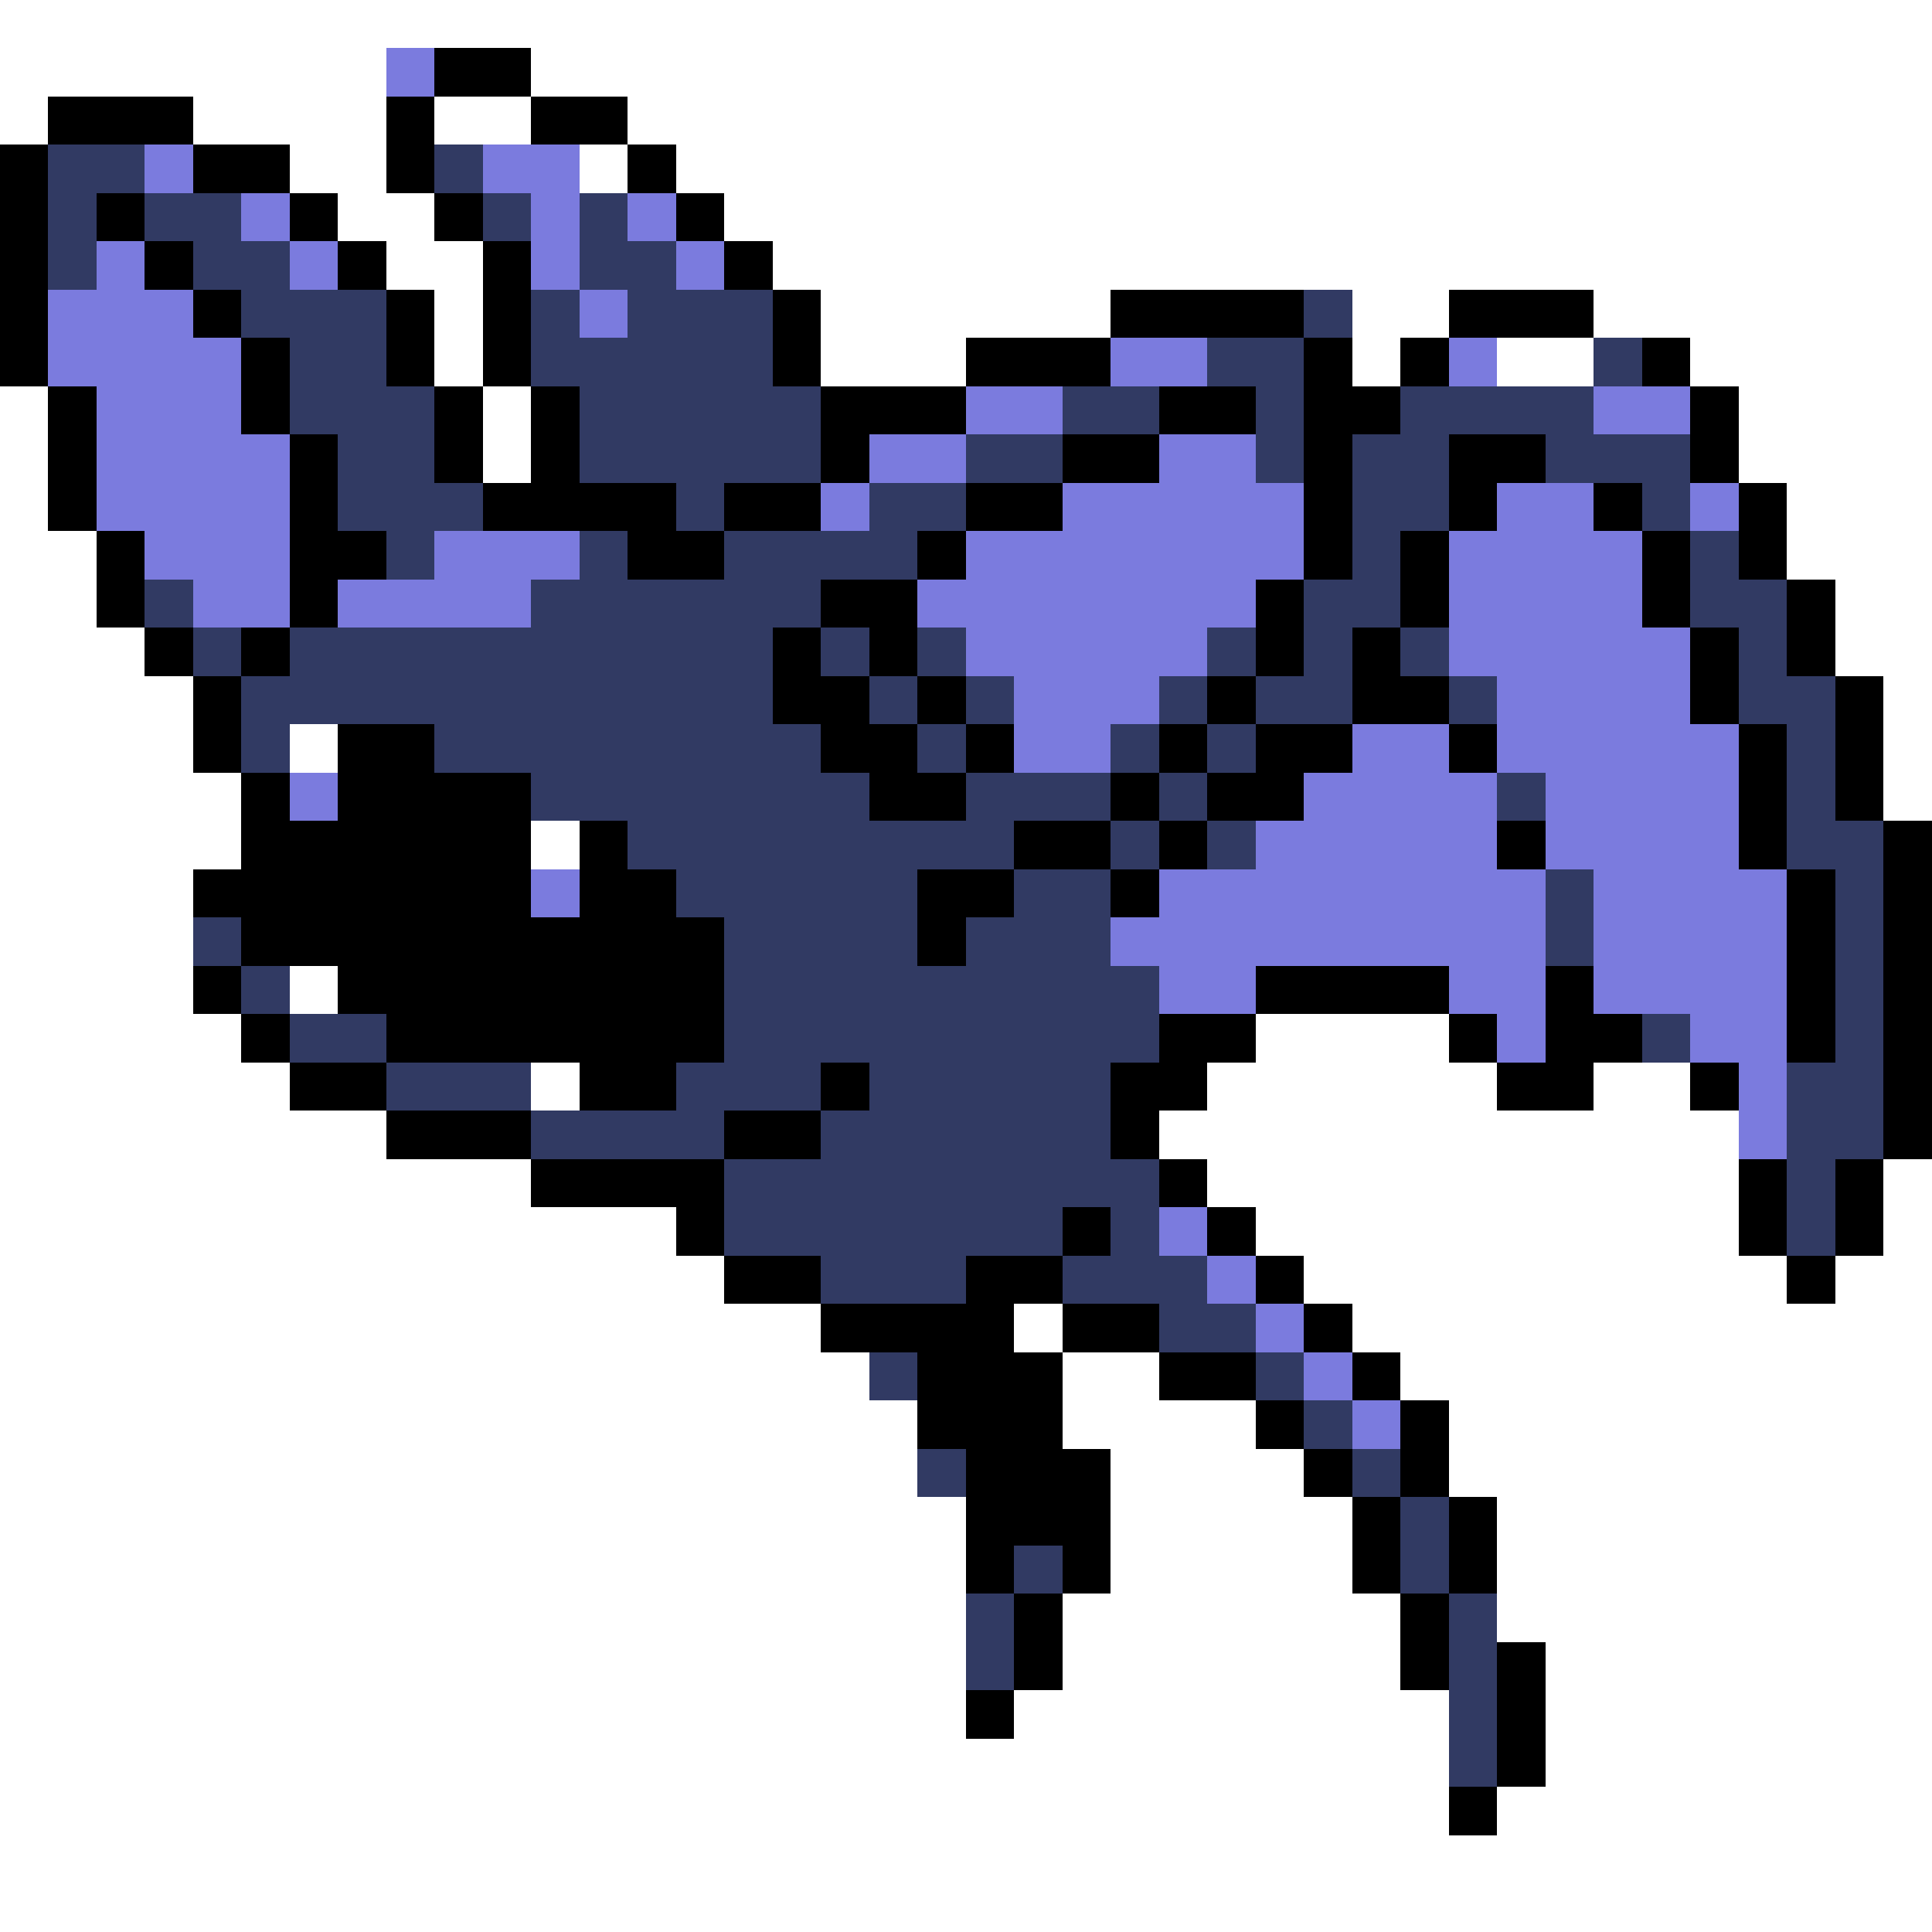 <svg xmlns="http://www.w3.org/2000/svg" viewBox="0 -0.5 40 40" shape-rendering="crispEdges">
<rect x="0" y="-0.5" width="40" height="40" fill="#333333" stroke="none"/>
<path stroke="#ffffff" d="M0 0h40M0 1h8M11 1h29M0 2h1M4 2h4M9 2h2M13 2h27M6 3h2M12 3h1M14 3h26M7 4h2M15 4h25M8 5h2M16 5h24M9 6h1M17 6h6M28 6h2M33 6h7M9 7h1M17 7h3M28 7h1M31 7h2M35 7h5M0 8h1M10 8h1M36 8h4M0 9h1M10 9h1M36 9h4M0 10h1M37 10h3M0 11h2M37 11h3M0 12h2M38 12h2M0 13h3M38 13h2M0 14h4M39 14h1M0 15h4M6 15h1M39 15h1M0 16h5M39 16h1M0 17h5M11 17h1M0 18h4M0 19h4M0 20h4M6 20h1M0 21h5M26 21h4M0 22h6M11 22h1M25 22h6M33 22h2M0 23h8M24 23h12M0 24h11M25 24h11M39 24h1M0 25h14M26 25h10M39 25h1M0 26h15M27 26h10M38 26h2M0 27h17M21 27h1M28 27h12M0 28h18M22 28h2M29 28h11M0 29h19M22 29h4M30 29h10M0 30h19M23 30h4M30 30h10M0 31h20M23 31h5M31 31h9M0 32h20M23 32h5M31 32h9M0 33h20M22 33h7M31 33h9M0 34h20M22 34h7M32 34h8M0 35h20M21 35h9M32 35h8M0 36h30M32 36h8M0 37h30M31 37h9M0 38h40M0 39h40" />
<path stroke="#7b7bde" d="M8 1h1M3 3h1M10 3h2M5 4h1M11 4h1M13 4h1M2 5h1M6 5h1M11 5h1M14 5h1M1 6h3M12 6h1M1 7h4M23 7h2M30 7h1M2 8h3M20 8h2M33 8h2M2 9h4M18 9h2M24 9h2M2 10h4M17 10h1M22 10h5M31 10h2M35 10h1M3 11h3M9 11h3M20 11h7M30 11h4M4 12h2M7 12h4M19 12h7M30 12h4M20 13h5M30 13h5M21 14h3M31 14h4M21 15h2M28 15h2M31 15h5M6 16h1M27 16h4M32 16h4M26 17h5M32 17h4M11 18h1M24 18h8M33 18h4M23 19h9M33 19h4M24 20h2M30 20h2M33 20h4M31 21h1M35 21h2M36 22h1M36 23h1M24 25h1M25 26h1M26 27h1M27 28h1M28 29h1" />
<path stroke="#000000" d="M9 1h2M1 2h3M8 2h1M11 2h2M0 3h1M4 3h2M8 3h1M13 3h1M0 4h1M2 4h1M6 4h1M9 4h1M14 4h1M0 5h1M3 5h1M7 5h1M10 5h1M15 5h1M0 6h1M4 6h1M8 6h1M10 6h1M16 6h1M23 6h4M30 6h3M0 7h1M5 7h1M8 7h1M10 7h1M16 7h1M20 7h3M27 7h1M29 7h1M34 7h1M1 8h1M5 8h1M9 8h1M11 8h1M17 8h3M24 8h2M27 8h2M35 8h1M1 9h1M6 9h1M9 9h1M11 9h1M17 9h1M22 9h2M27 9h1M30 9h2M35 9h1M1 10h1M6 10h1M10 10h4M15 10h2M20 10h2M27 10h1M30 10h1M33 10h1M36 10h1M2 11h1M6 11h2M13 11h2M19 11h1M27 11h1M29 11h1M34 11h1M36 11h1M2 12h1M6 12h1M17 12h2M26 12h1M29 12h1M34 12h1M37 12h1M3 13h1M5 13h1M16 13h1M18 13h1M26 13h1M28 13h1M35 13h1M37 13h1M4 14h1M16 14h2M19 14h1M25 14h1M28 14h2M35 14h1M38 14h1M4 15h1M7 15h2M17 15h2M20 15h1M24 15h1M26 15h2M30 15h1M36 15h1M38 15h1M5 16h1M7 16h4M18 16h2M23 16h1M25 16h2M36 16h1M38 16h1M5 17h6M12 17h1M21 17h2M24 17h1M31 17h1M36 17h1M39 17h1M4 18h7M12 18h2M19 18h2M23 18h1M37 18h1M39 18h1M5 19h10M19 19h1M37 19h1M39 19h1M4 20h1M7 20h8M26 20h4M32 20h1M37 20h1M39 20h1M5 21h1M8 21h7M24 21h2M30 21h1M32 21h2M37 21h1M39 21h1M6 22h2M12 22h2M17 22h1M23 22h2M31 22h2M35 22h1M39 22h1M8 23h3M15 23h2M23 23h1M39 23h1M11 24h4M24 24h1M36 24h1M38 24h1M14 25h1M22 25h1M25 25h1M36 25h1M38 25h1M15 26h2M20 26h2M26 26h1M37 26h1M17 27h4M22 27h2M27 27h1M19 28h3M24 28h2M28 28h1M19 29h3M26 29h1M29 29h1M20 30h3M27 30h1M29 30h1M20 31h3M28 31h1M30 31h1M20 32h1M22 32h1M28 32h1M30 32h1M21 33h1M29 33h1M21 34h1M29 34h1M31 34h1M20 35h1M31 35h1M31 36h1M30 37h1" />
<path stroke="#313a63" d="M1 3h2M9 3h1M1 4h1M3 4h2M10 4h1M12 4h1M1 5h1M4 5h2M12 5h2M5 6h3M11 6h1M13 6h3M27 6h1M6 7h2M11 7h5M25 7h2M33 7h1M6 8h3M12 8h5M22 8h2M26 8h1M29 8h4M7 9h2M12 9h5M20 9h2M26 9h1M28 9h2M32 9h3M7 10h3M14 10h1M18 10h2M28 10h2M34 10h1M8 11h1M12 11h1M15 11h4M28 11h1M35 11h1M3 12h1M11 12h6M27 12h2M35 12h2M4 13h1M6 13h10M17 13h1M19 13h1M25 13h1M27 13h1M29 13h1M36 13h1M5 14h11M18 14h1M20 14h1M24 14h1M26 14h2M30 14h1M36 14h2M5 15h1M9 15h8M19 15h1M23 15h1M25 15h1M37 15h1M11 16h7M20 16h3M24 16h1M31 16h1M37 16h1M13 17h8M23 17h1M25 17h1M37 17h2M14 18h5M21 18h2M32 18h1M38 18h1M4 19h1M15 19h4M20 19h3M32 19h1M38 19h1M5 20h1M15 20h9M38 20h1M6 21h2M15 21h9M34 21h1M38 21h1M8 22h3M14 22h3M18 22h5M37 22h2M11 23h4M17 23h6M37 23h2M15 24h9M37 24h1M15 25h7M23 25h1M37 25h1M17 26h3M22 26h3M24 27h2M18 28h1M26 28h1M27 29h1M19 30h1M28 30h1M29 31h1M21 32h1M29 32h1M20 33h1M30 33h1M20 34h1M30 34h1M30 35h1M30 36h1" />
</svg>